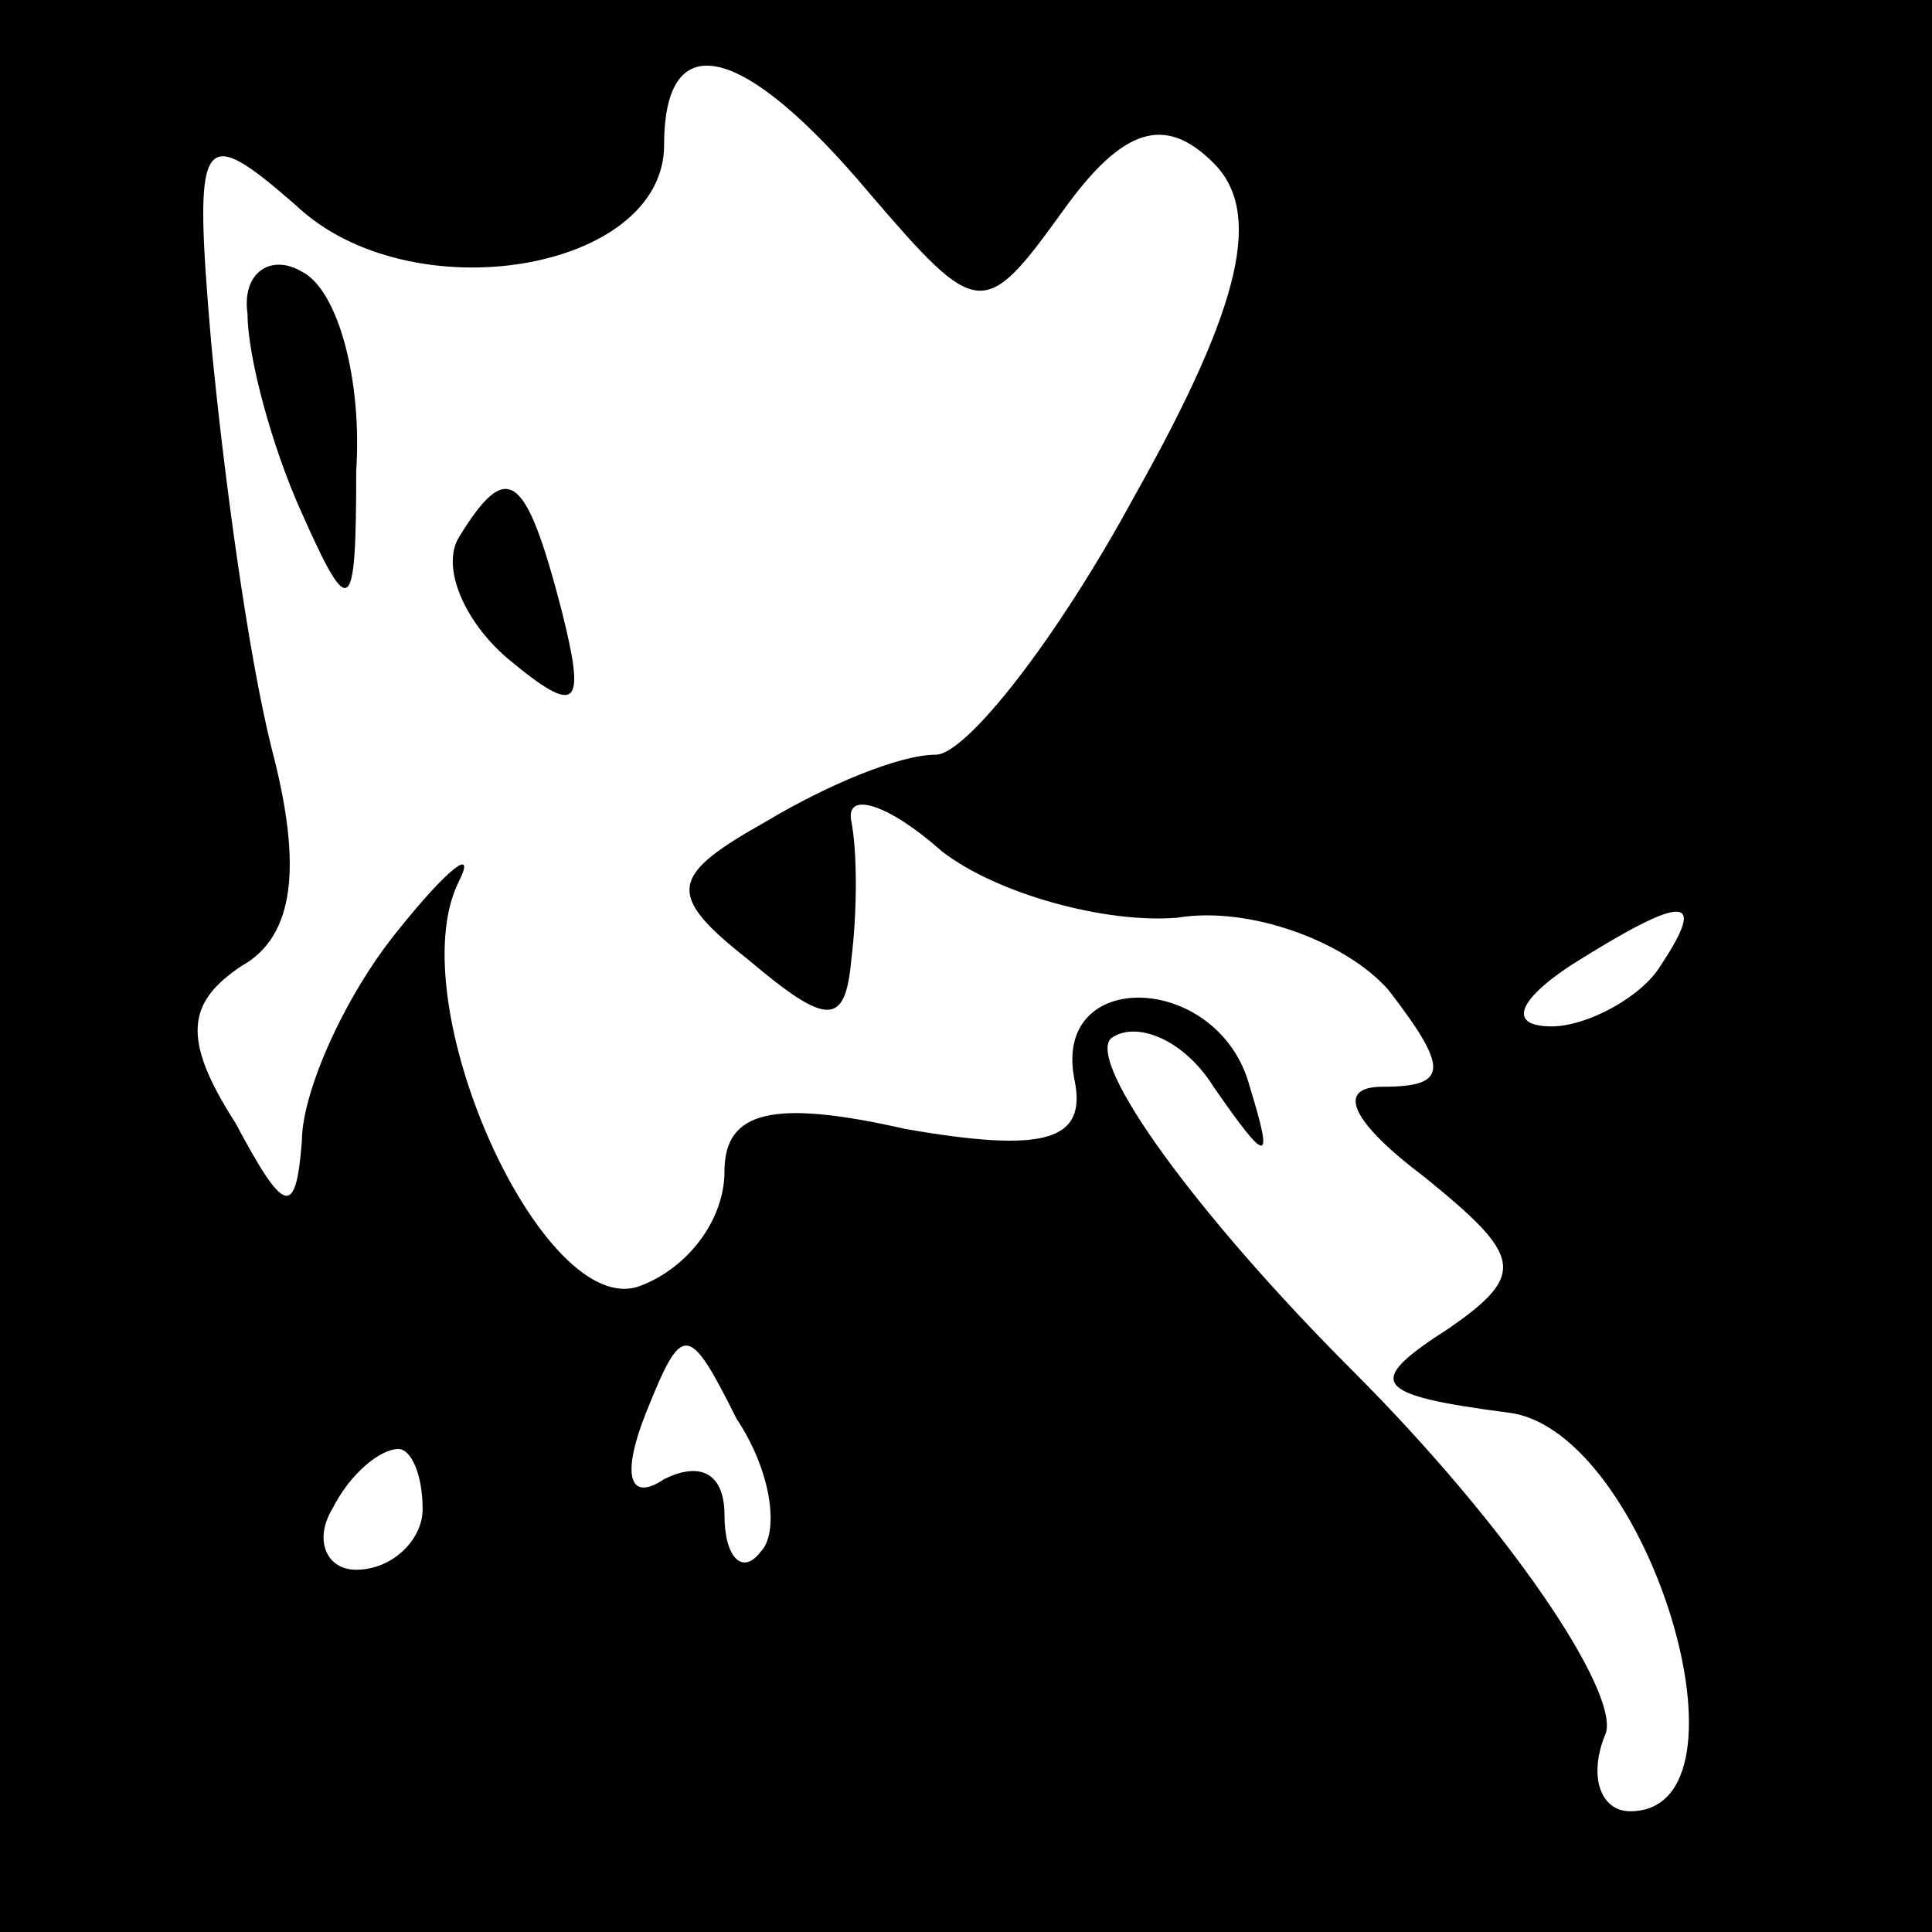 <?xml version="1.0" standalone="no"?>
<!DOCTYPE svg PUBLIC "-//W3C//DTD SVG 20010904//EN"
 "http://www.w3.org/TR/2001/REC-SVG-20010904/DTD/svg10.dtd">
<svg version="1.0" xmlns="http://www.w3.org/2000/svg"
 width="32pt" height="32pt" viewBox="0 0 32 32"
 preserveAspectRatio="xMidYMid meet">
<rect x="0" y="0" width="32" height="32" fill="#808080" stroke="none"/>
<g transform="translate(0,32) scale(0.1,-0.1)"
fill="#000000" stroke="none">
<path fill="#000000" stroke="none" d="M0 160 l0 -160 160 0 160 0 0 160 0
160 -160 0 -160 0 0 -160z"/>
<path fill="#ffffff" stroke="none" d="M144 288 c18 -21 19 -21 32 -3 10 14
17 16 25 8 8 -8 5 -23 -13 -55 -13 -24 -28 -43 -33 -43 -6 0 -18 -5 -28 -11
-16 -9 -17 -12 -3 -23 13 -11 16 -11 17 0 1 8 1 18 0 23 -1 5 6 3 15 -5 9 -7
27 -12 39 -11 12 2 28 -4 35 -12 10 -13 10 -16 -1 -16 -8 0 -5 -6 7 -15 16
-13 17 -16 4 -25 -14 -9 -13 -11 10 -14 23 -3 42 -66 20 -66 -5 0 -7 6 -4 13
2 7 -16 34 -42 60 -26 26 -44 51 -40 55 4 3 12 0 17 -8 9 -13 10 -13 6 0 -5
19 -33 20 -29 1 2 -10 -5 -12 -28 -8 -22 5 -30 3 -30 -7 0 -8 -6 -16 -14 -19
-16 -6 -40 47 -30 67 3 6 -2 2 -10 -8 -9 -11 -16 -27 -16 -35 -1 -13 -3 -12
-11 3 -9 14 -8 20 1 26 9 5 10 17 5 36 -4 16 -8 46 -10 67 -3 35 -2 37 14 23
19 -18 61 -11 61 10 0 20 13 17 34 -8z"/>
<path fill="#ffffff" stroke="none" d="M275 160 c-3 -5 -12 -10 -18 -10 -7 0
-6 4 3 10 19 12 23 12 15 0z"/>
<path fill="#ffffff" stroke="none" d="M126 63 c-3 -4 -6 -1 -6 6 0 7 -4 9
-10 6 -6 -4 -7 1 -3 11 6 15 7 15 15 -1 6 -9 7 -19 4 -22z"/>
<path fill="#ffffff" stroke="none" d="M70 70 c0 -5 -5 -10 -11 -10 -5 0 -7 5
-4 10 3 6 8 10 11 10 2 0 4 -4 4 -10z"/>
<path fill="#000000" stroke="none" d="M41 268 c0 -7 4 -22 9 -33 8 -18 9 -17
9 7 1 15 -3 30 -9 33 -5 3 -10 0 -9 -7z"/>
<path fill="#000000" stroke="none" d="M76 231 c-3 -5 1 -14 8 -20 12 -10 13
-8 9 8 -6 23 -9 25 -17 12z"/>
</g>
</svg>
